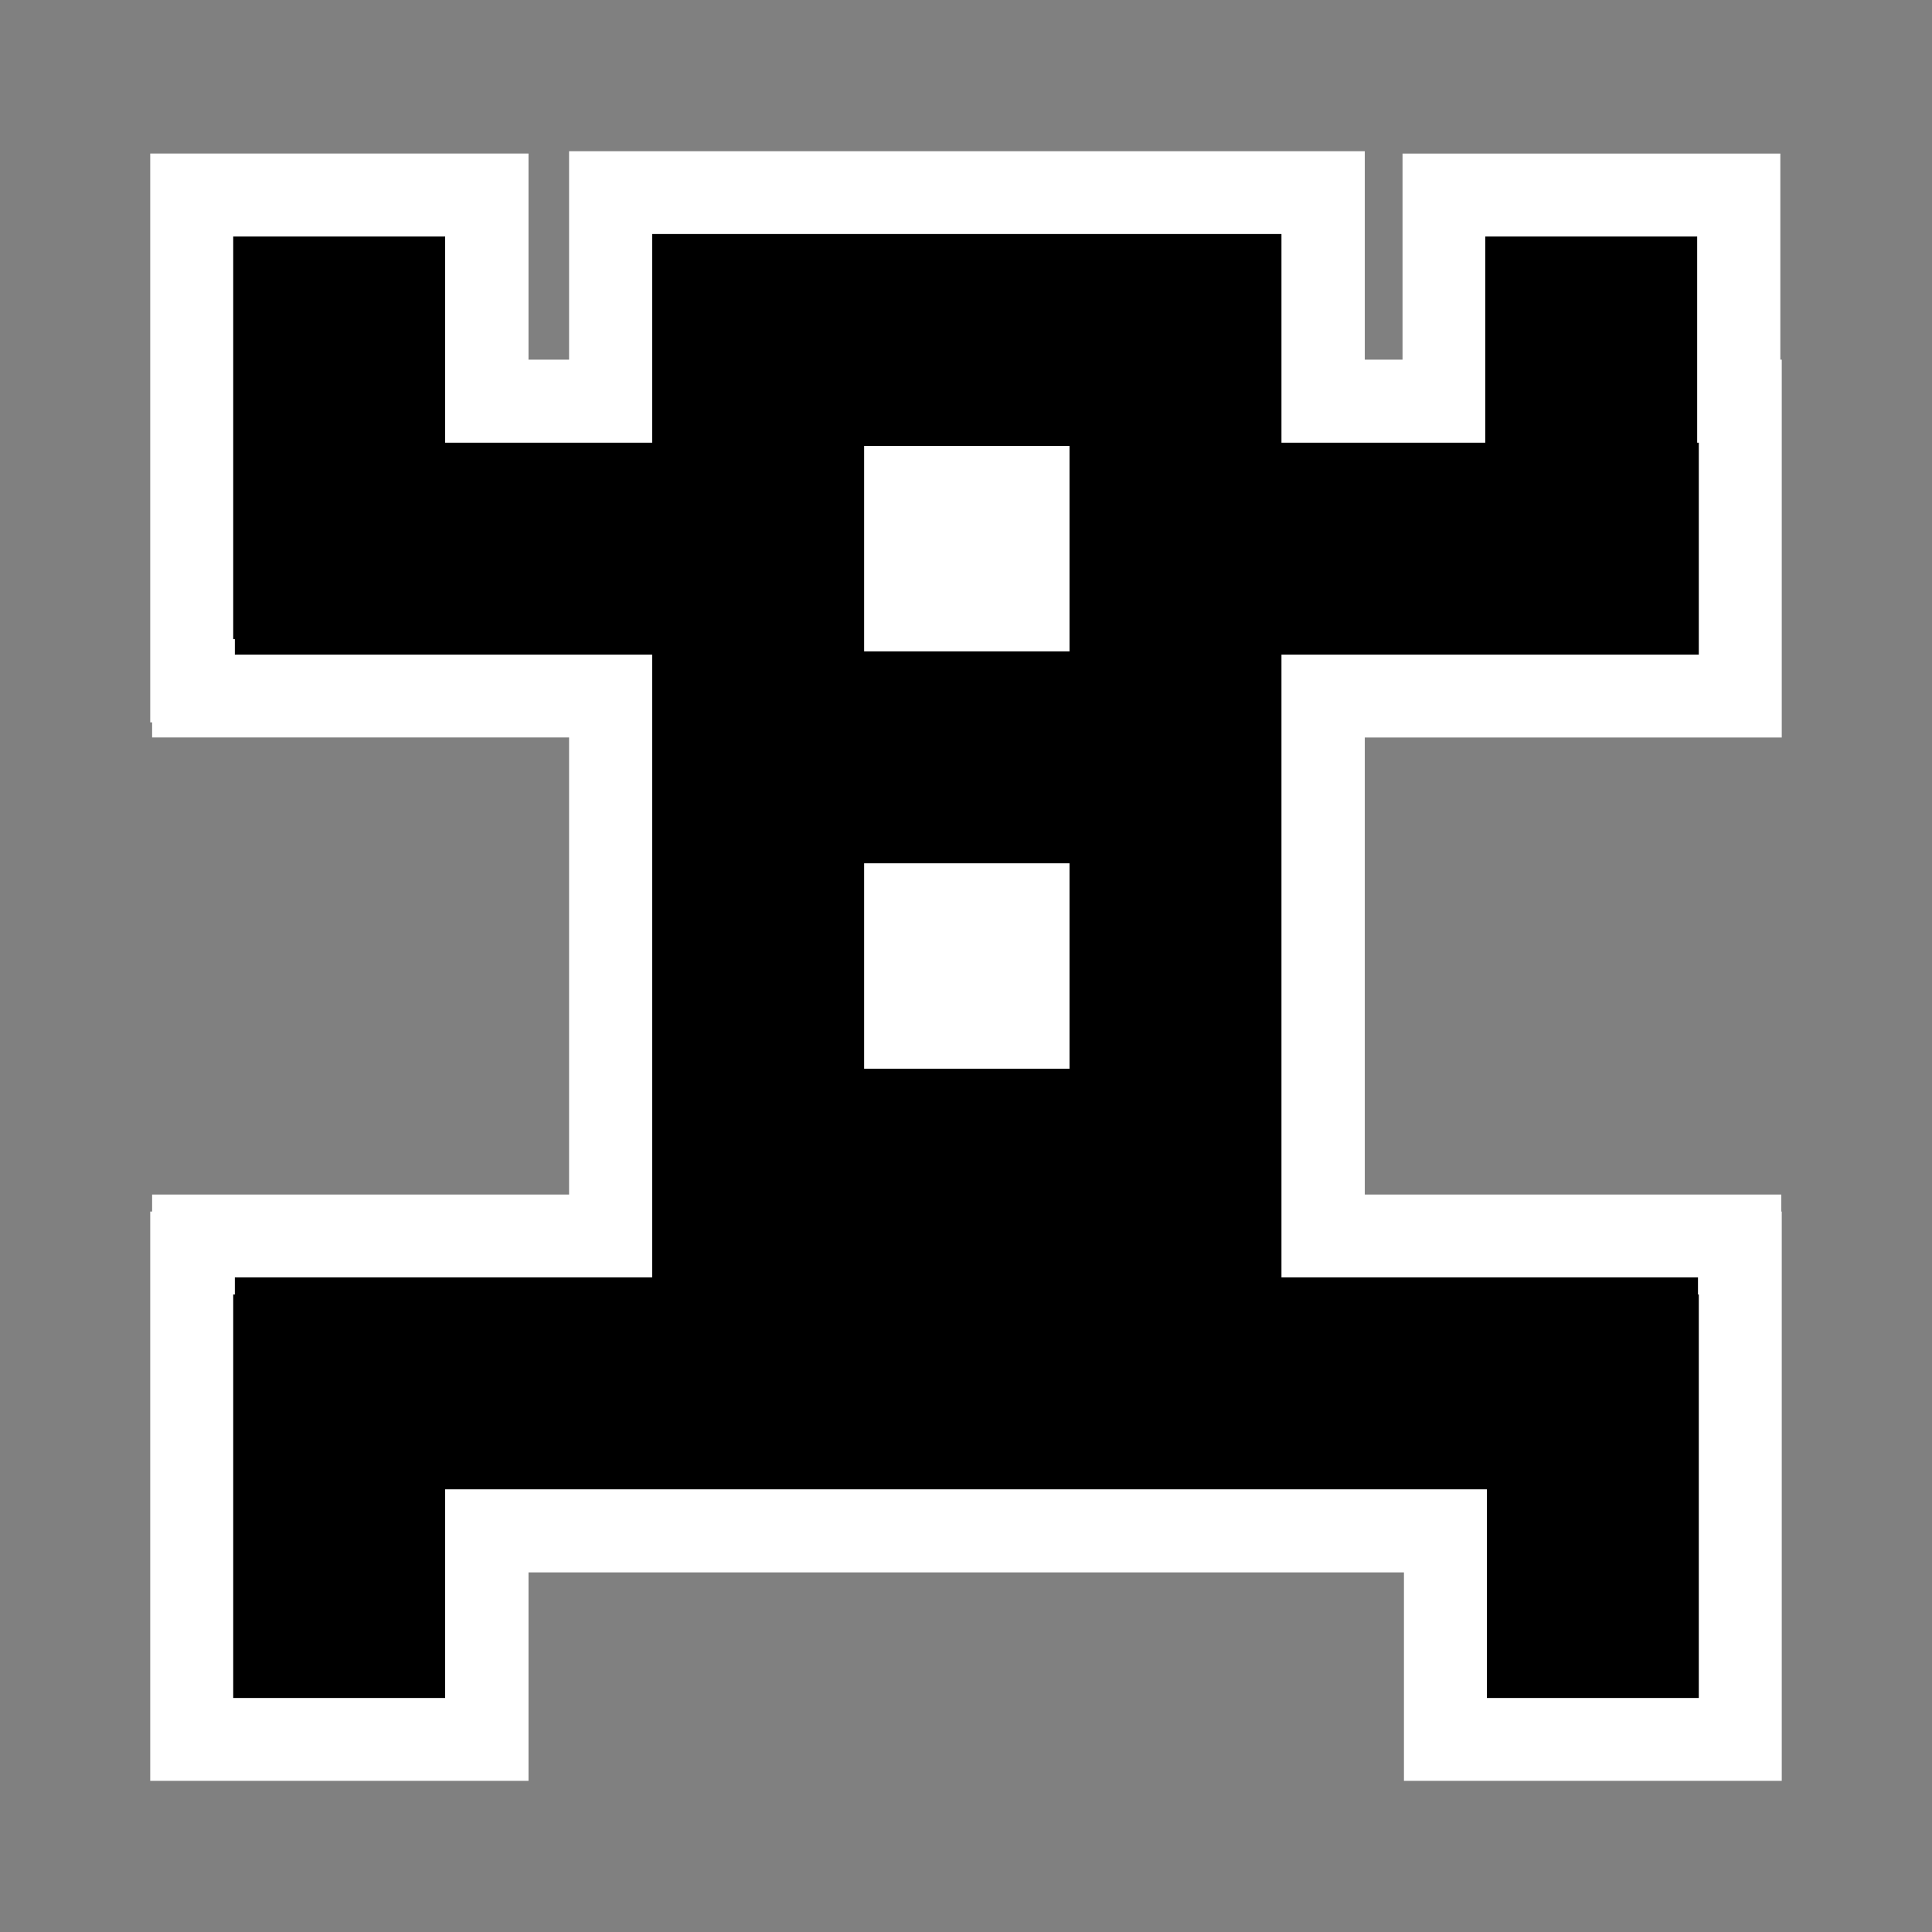 <?xml version="1.0" encoding="UTF-8" standalone="no"?>
<!-- Created with Inkscape (http://www.inkscape.org/) -->

<svg
   xmlns:dc="http://purl.org/dc/elements/1.1/"
   xmlns:cc="http://creativecommons.org/ns#"
   xmlns:rdf="http://www.w3.org/1999/02/22-rdf-syntax-ns#"
   xmlns:svg="http://www.w3.org/2000/svg"
   xmlns="http://www.w3.org/2000/svg"
   xmlns:sodipodi="http://sodipodi.sourceforge.net/DTD/sodipodi-0.dtd"
   xmlns:inkscape="http://www.inkscape.org/namespaces/inkscape"
   width="128"
   height="128"
   id="svg2"
   sodipodi:version="0.32"
   inkscape:version="0.47pre4 r22446"
   version="1.0"
   sodipodi:docname="user-trash-empity.svg"
   inkscape:output_extension="org.inkscape.output.svg.inkscape">
  <rect width="100%" height="100%" fill="#808080" stroke="none"/>
  <defs
     id="defs4">
    <inkscape:perspective
       sodipodi:type="inkscape:persp3d"
       inkscape:vp_x="0 : 64 : 1"
       inkscape:vp_y="0 : 1000 : 0"
       inkscape:vp_z="128 : 64 : 1"
       inkscape:persp3d-origin="64 : 42.666667 : 1"
       id="perspective10" />
    <inkscape:perspective
       id="perspective3643"
       inkscape:persp3d-origin="0.5 : 0.33333333 : 1"
       inkscape:vp_z="1 : 0.5 : 1"
       inkscape:vp_y="0 : 1000 : 0"
       inkscape:vp_x="0 : 0.5 : 1"
       sodipodi:type="inkscape:persp3d" />
  </defs>
  <sodipodi:namedview
     id="base"
     pagecolor="#ffffff"
     bordercolor="#000000"
     borderopacity="1"
     inkscape:pageopacity="0.0"
     inkscape:pageshadow="2"
     inkscape:zoom="3.959798"
     inkscape:cx="114.52841"
     inkscape:cy="58.552067"
     inkscape:document-units="px"
     inkscape:current-layer="layer1"
     width="128px"
     height="128px"
     showgrid="true"
     inkscape:window-width="1678"
     inkscape:window-height="1003"
     inkscape:window-x="0"
     inkscape:window-y="47"
     inkscape:window-maximized="0" />
  <g
     inkscape:label="Ebene 1"
     inkscape:groupmode="layer"
     id="layer1">
    <path
       style="font-size:medium;font-style:normal;font-variant:normal;font-weight:normal;font-stretch:normal;text-indent:0;text-align:start;text-decoration:none;line-height:normal;letter-spacing:normal;word-spacing:normal;text-transform:none;direction:ltr;block-progression:tb;writing-mode:lr-tb;text-anchor:start;color:#000000;fill:#ffffff;fill-opacity:1;fill-rule:nonzero;stroke:none;stroke-width:11;marker:none;visibility:visible;display:inline;overflow:visible;enable-background:accumulate;font-family:Andale Mono;-inkscape-font-specification:Andale Mono"
       d="m 37.703,10.016 0,5.5 0,8.312 -2.688,0 0,-8.156 0,-5.5 -5.5,0 -14.062,0 -5.5,0 0,5.5 0,26.688 0,5.5 0.125,0 0,1 5.5,0 22.125,0 0,8.344 0,13.594 0,8.344 -22.125,0 -5.5,0 0,1.125 -0.125,0 0,5.5 0,26.719 0,5.5 5.5,0 14.062,0 5.5,0 0,-5.5 0,-8.312 58,0 0,8.312 0,5.5 5.5,0 14.031,0 5.5,0 0,-5.5 0,-26.719 0,-5.5 -0.031,0 0,-1.125 -5.5,0 -22.094,0 0,-22.156 0,-8.125 22.125,0 5.5,0 0,-5.5 0,-14.031 0,-5.5 -0.094,0 0,-8.156 0,-5.5 -5.5,0 -14.031,0 -5.5,0 0,5.5 0,8.156 -2.5,0 0,-8.312 0,-5.5 -5.5,0 -41.719,0 -5.5,0 z"
       id="path2834" />
    <path
       style="fill:#000000;fill-opacity:1;stroke:none"
       d="m 43.209,15.505 0,13.825 -13.717,0 0,-13.663 -14.041,0 0,26.678 0.108,0 0,1.026 27.65,0 0,13.825 0,13.609 0,13.825 -27.65,0 0,1.134 -0.108,0 0,26.732 14.041,0 0,-13.825 69.017,0 0,13.825 14.041,0 0,-26.732 -0.054,0 0,-1.134 -27.596,0 0,-27.65 0,-13.609 27.65,0 0,-14.041 -0.108,0 0,-13.663 -14.041,0 0,13.663 -13.501,0 0,-13.825 -41.691,0 z m 14.041,14.041 13.609,0 0,13.609 -13.609,0 0,-13.609 z m 0,27.65 13.609,0 0,13.609 -13.609,0 0,-13.609 z"
       id="rect3222" />
  </g>
</svg>
